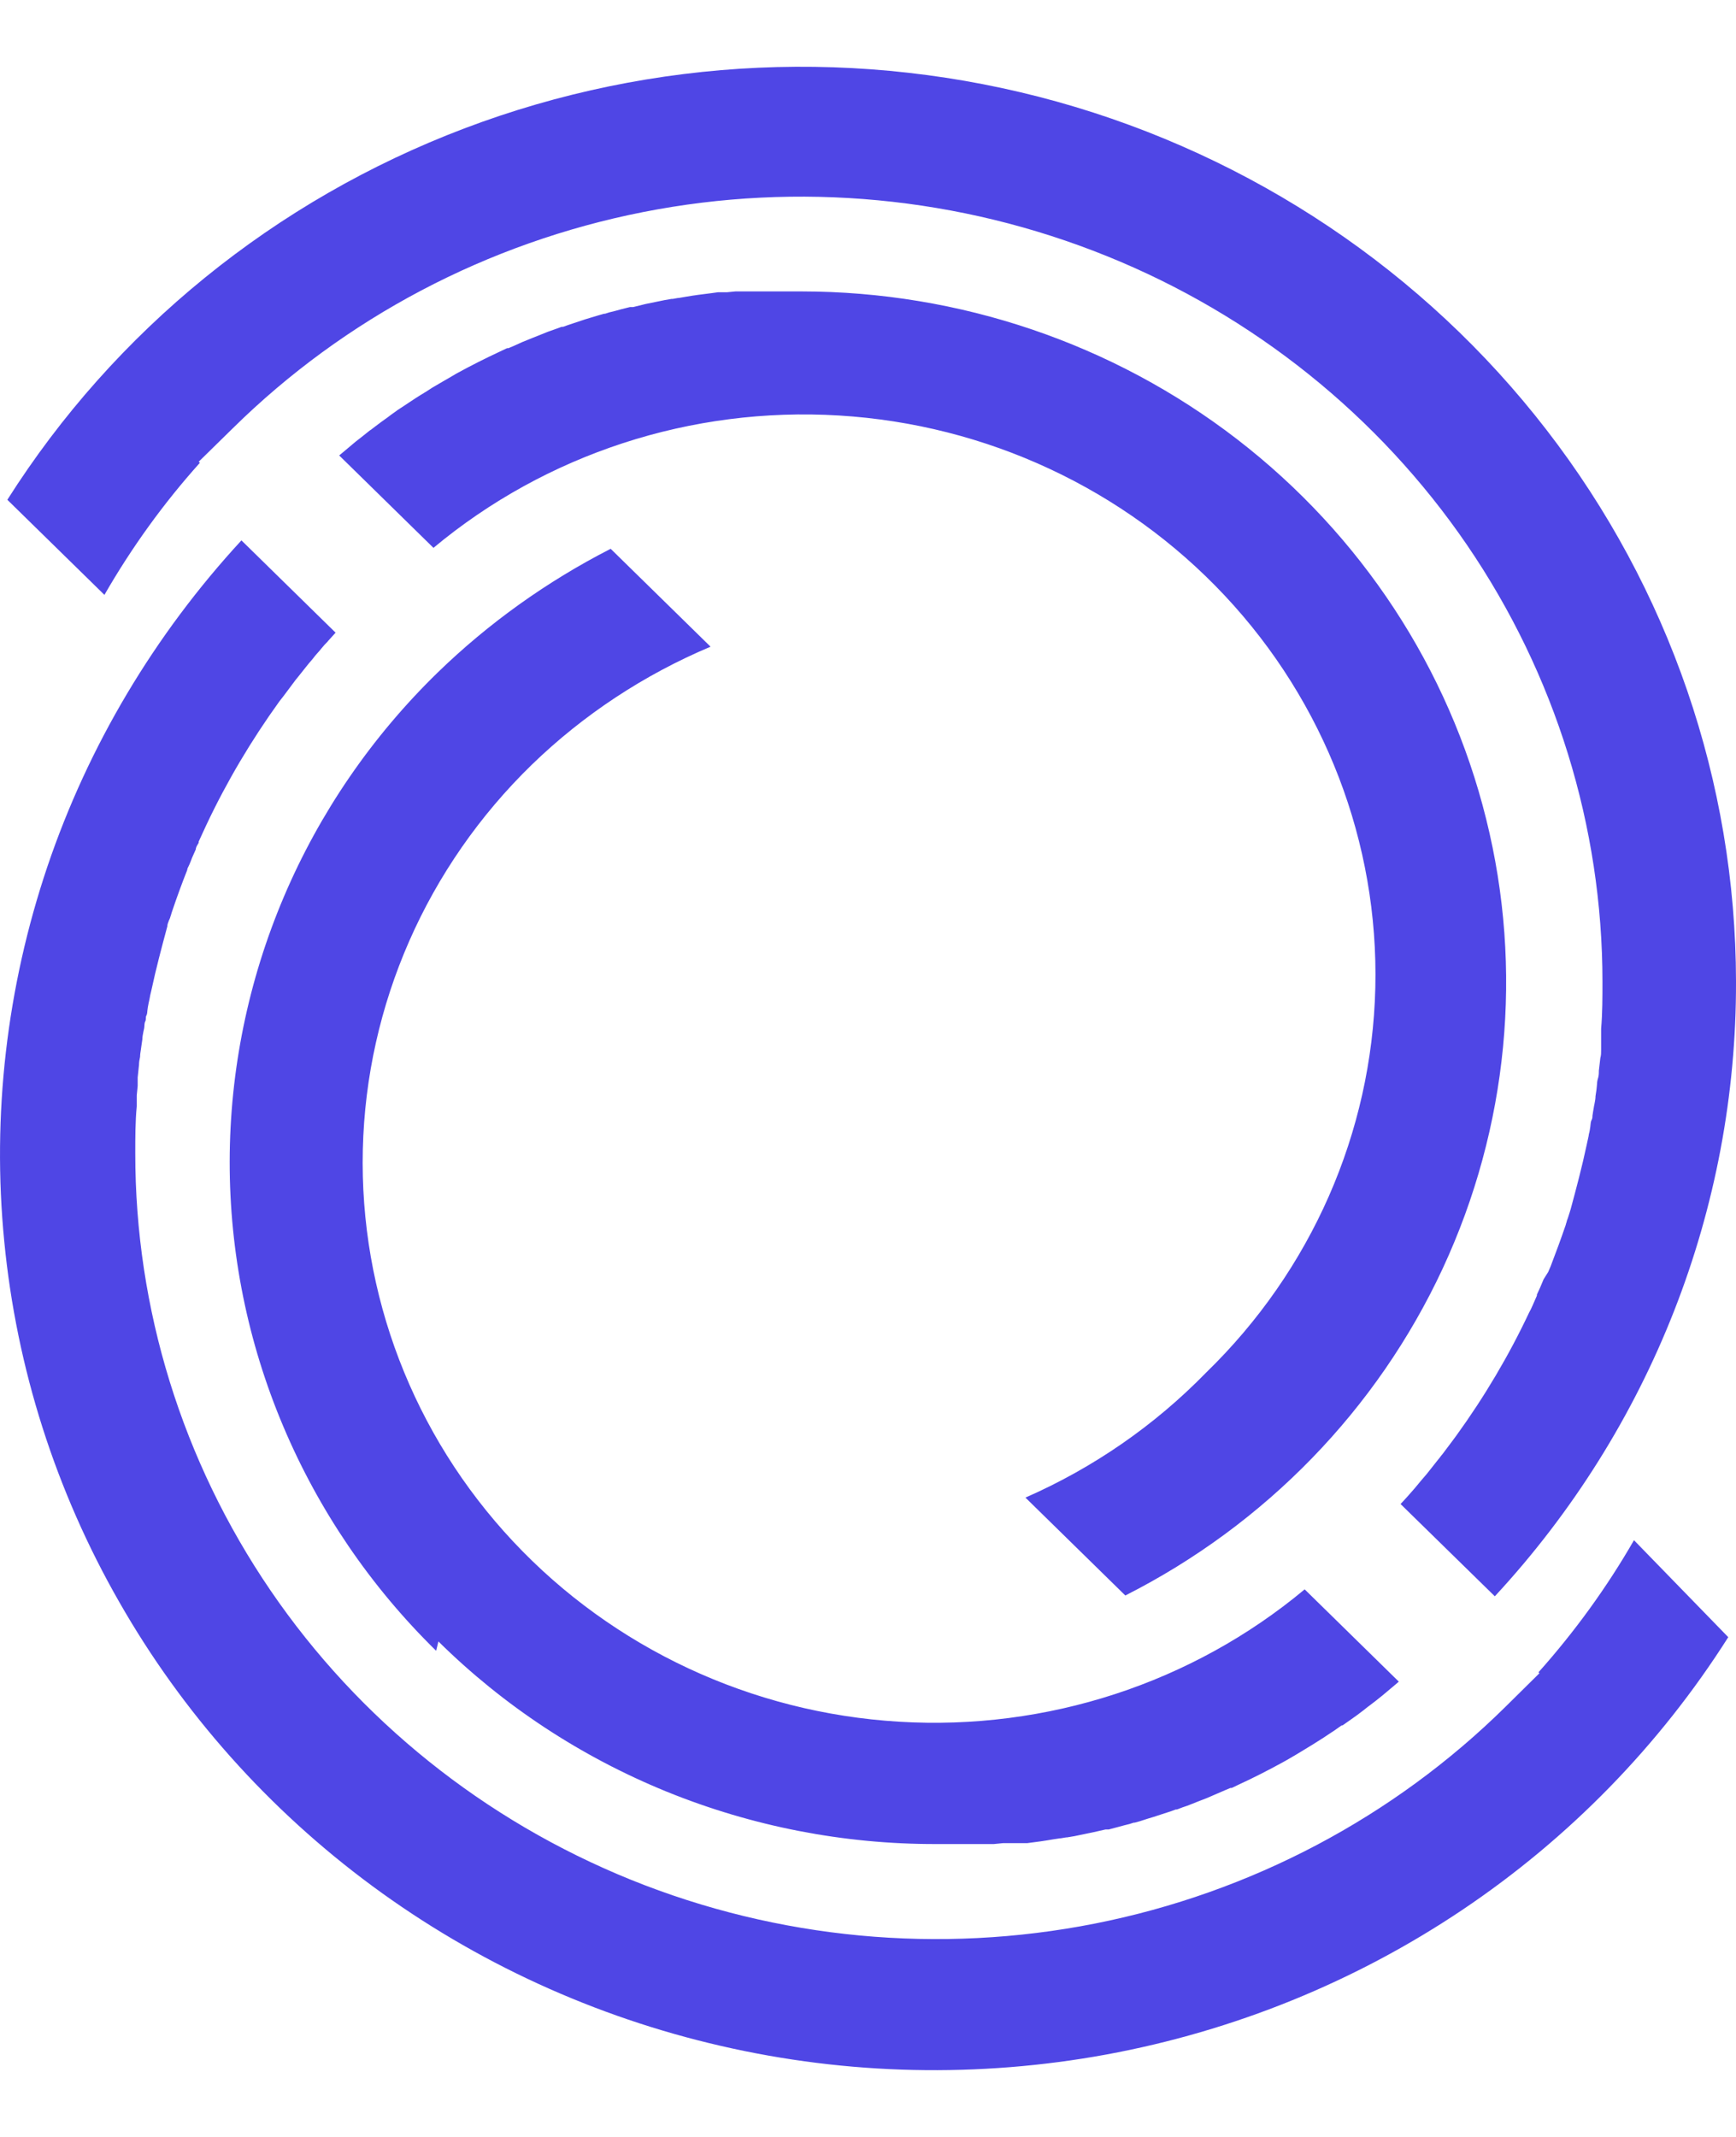 <svg width="13" height="16" viewBox="0 0 13 16" fill="none" xmlns="http://www.w3.org/2000/svg">
<path fill-rule="evenodd" clip-rule="evenodd" d="M13 7.347C12.998 5.857 12.5 4.408 11.582 3.22C10.665 2.032 9.377 1.169 7.915 0.761C6.452 0.354 4.894 0.424 3.476 0.962C2.058 1.5 0.857 2.476 0.055 3.742L0.782 4.454C0.985 4.101 1.224 3.769 1.497 3.465L1.488 3.457L1.743 3.207C2.581 2.381 3.65 1.818 4.815 1.588C5.98 1.358 7.188 1.473 8.287 1.917C9.385 2.36 10.325 3.114 10.986 4.081C11.647 5.049 12 6.187 12 7.351V7.351C12 7.468 12 7.585 11.99 7.702V7.751V7.787V7.859C11.99 7.883 11.99 7.901 11.984 7.922L11.973 8.017V8.017C11.973 8.035 11.973 8.055 11.966 8.076C11.961 8.09 11.959 8.11 11.958 8.131C11.957 8.141 11.956 8.151 11.955 8.16L11.948 8.207C11.948 8.226 11.944 8.246 11.94 8.267L11.94 8.267L11.94 8.267C11.938 8.276 11.936 8.285 11.935 8.293C11.932 8.308 11.931 8.316 11.93 8.322L11.93 8.322C11.929 8.329 11.928 8.334 11.927 8.342C11.926 8.347 11.925 8.352 11.925 8.356V8.356C11.925 8.367 11.924 8.376 11.918 8.387C11.913 8.397 11.911 8.411 11.91 8.426V8.426C11.909 8.433 11.909 8.441 11.907 8.448C11.906 8.458 11.904 8.468 11.902 8.477C11.899 8.487 11.897 8.497 11.896 8.507L11.881 8.576C11.847 8.736 11.804 8.898 11.762 9.053L11.755 9.076C11.751 9.09 11.746 9.105 11.741 9.12C11.735 9.134 11.732 9.144 11.73 9.155L11.729 9.155C11.728 9.161 11.726 9.167 11.724 9.174C11.689 9.276 11.651 9.38 11.612 9.481L11.594 9.523L11.559 9.579C11.551 9.597 11.542 9.62 11.533 9.641L11.509 9.693V9.701L11.477 9.774C11.469 9.792 11.461 9.81 11.451 9.827C11.299 10.15 11.116 10.458 10.907 10.747L10.873 10.793L10.801 10.889L10.793 10.898L10.793 10.898C10.785 10.91 10.775 10.922 10.765 10.934L10.686 11.034L10.639 11.089L10.595 11.142L10.546 11.198L10.527 11.219C10.514 11.233 10.502 11.247 10.488 11.261L11.194 11.952C12.361 10.692 13.005 9.049 13 7.347ZM11.521 12.521C11.793 12.216 12.033 11.885 12.236 11.532L12.942 12.258C12.429 13.067 11.751 13.763 10.949 14.301C10.147 14.839 9.24 15.207 8.284 15.383C7.329 15.558 6.347 15.537 5.401 15.319C4.455 15.102 3.565 14.694 2.789 14.122C2.012 13.549 1.366 12.824 0.892 11.993C0.417 11.163 0.124 10.244 0.032 9.296C-0.061 8.348 0.05 7.392 0.355 6.488C0.661 5.584 1.156 4.753 1.808 4.046L2.513 4.737L2.456 4.8L2.456 4.801L2.456 4.801L2.456 4.801C2.439 4.818 2.422 4.836 2.407 4.855C2.398 4.867 2.388 4.878 2.378 4.889L2.378 4.889L2.378 4.889L2.378 4.889L2.378 4.889C2.372 4.896 2.365 4.904 2.359 4.911L2.345 4.929L2.345 4.929C2.334 4.942 2.323 4.956 2.311 4.969L2.233 5.067C2.22 5.082 2.208 5.098 2.197 5.113L2.126 5.208L2.091 5.253C1.882 5.543 1.699 5.851 1.547 6.173L1.522 6.227C1.51 6.252 1.499 6.276 1.488 6.301L1.488 6.301V6.309C1.486 6.314 1.483 6.319 1.479 6.325C1.472 6.337 1.466 6.349 1.466 6.36L1.438 6.423C1.432 6.44 1.425 6.457 1.419 6.471C1.417 6.475 1.415 6.479 1.413 6.484C1.408 6.494 1.402 6.504 1.402 6.514C1.362 6.615 1.324 6.719 1.29 6.82C1.286 6.831 1.283 6.841 1.28 6.852L1.28 6.852L1.28 6.852C1.278 6.858 1.275 6.866 1.273 6.874C1.27 6.88 1.268 6.886 1.265 6.892L1.265 6.892C1.259 6.907 1.253 6.922 1.253 6.936C1.211 7.092 1.168 7.253 1.134 7.413C1.128 7.437 1.122 7.463 1.119 7.483C1.117 7.492 1.115 7.501 1.113 7.51C1.111 7.52 1.109 7.53 1.107 7.542C1.106 7.549 1.105 7.556 1.104 7.564C1.103 7.579 1.102 7.594 1.096 7.604C1.092 7.611 1.092 7.617 1.092 7.624C1.092 7.631 1.092 7.639 1.088 7.647C1.083 7.657 1.083 7.662 1.082 7.671C1.082 7.678 1.081 7.685 1.08 7.697C1.078 7.706 1.076 7.715 1.074 7.724L1.074 7.724C1.07 7.744 1.066 7.764 1.066 7.782L1.059 7.83C1.058 7.84 1.056 7.849 1.055 7.859C1.052 7.877 1.049 7.896 1.049 7.913C1.044 7.934 1.041 7.954 1.041 7.972L1.031 8.067V8.13L1.024 8.202C1.024 8.213 1.024 8.223 1.024 8.234V8.283C1.013 8.4 1.013 8.516 1.013 8.633V8.633C1.012 9.799 1.364 10.938 2.025 11.907C2.686 12.876 3.626 13.63 4.726 14.075C5.825 14.519 7.035 14.633 8.201 14.402C9.367 14.171 10.436 13.606 11.274 12.779L11.528 12.528L11.521 12.521ZM4.993 13.415C4.352 13.154 3.771 12.772 3.283 12.29L3.266 12.36C2.775 11.879 2.386 11.307 2.121 10.679C1.855 10.05 1.719 9.376 1.72 8.696C1.721 8.016 1.859 7.342 2.126 6.714C2.393 6.086 2.784 5.516 3.277 5.036C3.659 4.665 4.096 4.353 4.573 4.109L5.321 4.842C4.823 5.052 4.369 5.351 3.983 5.725C3.197 6.489 2.743 7.521 2.717 8.606C2.691 9.69 3.094 10.743 3.843 11.542C4.592 12.341 5.628 12.825 6.733 12.891C7.838 12.958 8.927 12.603 9.77 11.9L10.475 12.591L10.447 12.615L10.353 12.694L10.303 12.734L10.252 12.773L10.241 12.781L10.211 12.805L10.162 12.842L10.117 12.874L10.09 12.893L10.053 12.919H10.046L9.998 12.953C9.938 12.994 9.883 13.029 9.83 13.062L9.71 13.135L9.638 13.177L9.604 13.196C9.498 13.254 9.389 13.31 9.278 13.361L9.224 13.387H9.214L9.178 13.402L9.111 13.431L9.037 13.463L8.962 13.492L8.917 13.51C8.898 13.518 8.878 13.525 8.856 13.532L8.814 13.548H8.805L8.77 13.561L8.638 13.604L8.595 13.617L8.536 13.636L8.496 13.647H8.489L8.458 13.657L8.418 13.667L8.366 13.681L8.302 13.698H8.278L8.185 13.719L8.045 13.748L7.991 13.757H7.985L7.943 13.764H7.938L7.885 13.772C7.823 13.783 7.759 13.792 7.693 13.8H7.641H7.615H7.574H7.513L7.442 13.807H7.424H7.388H7.311H7.214H7.146H7.013C6.32 13.809 5.633 13.675 4.993 13.415ZM8.427 11.946L7.679 11.213C8.188 10.99 8.647 10.672 9.032 10.277C9.819 9.513 10.273 8.481 10.299 7.396C10.325 6.312 9.921 5.259 9.172 4.46C8.423 3.661 7.388 3.178 6.283 3.111C5.177 3.044 4.089 3.399 3.246 4.102L2.54 3.41L2.569 3.386L2.663 3.307L2.718 3.264L2.768 3.224L2.78 3.216L2.81 3.193L2.858 3.157L2.904 3.124L2.929 3.105L2.967 3.078L2.976 3.071L3.022 3.041C3.081 3.001 3.136 2.965 3.19 2.933L3.238 2.902L3.315 2.857L3.384 2.817L3.416 2.798C3.522 2.74 3.632 2.684 3.742 2.633L3.797 2.607H3.807L3.843 2.592L3.909 2.562L3.983 2.532L4.058 2.502L4.103 2.484L4.165 2.462L4.206 2.447H4.217L4.25 2.435L4.382 2.391L4.425 2.378L4.485 2.36L4.524 2.349H4.531L4.562 2.339L4.603 2.329L4.654 2.315L4.718 2.299H4.742L4.835 2.276L4.977 2.247L5.029 2.238H5.038L5.077 2.231H5.083L5.135 2.222C5.198 2.211 5.262 2.203 5.327 2.195L5.378 2.188H5.385H5.406H5.446L5.507 2.182H5.578H5.596H5.632H5.71H5.806H5.872L6.004 2.182C7.186 2.183 8.334 2.572 9.263 3.288C10.193 4.005 10.85 5.006 11.129 6.132C11.409 7.257 11.294 8.442 10.804 9.497C10.314 10.551 9.477 11.414 8.427 11.946Z" fill="#4F46E5"/>
</svg>
